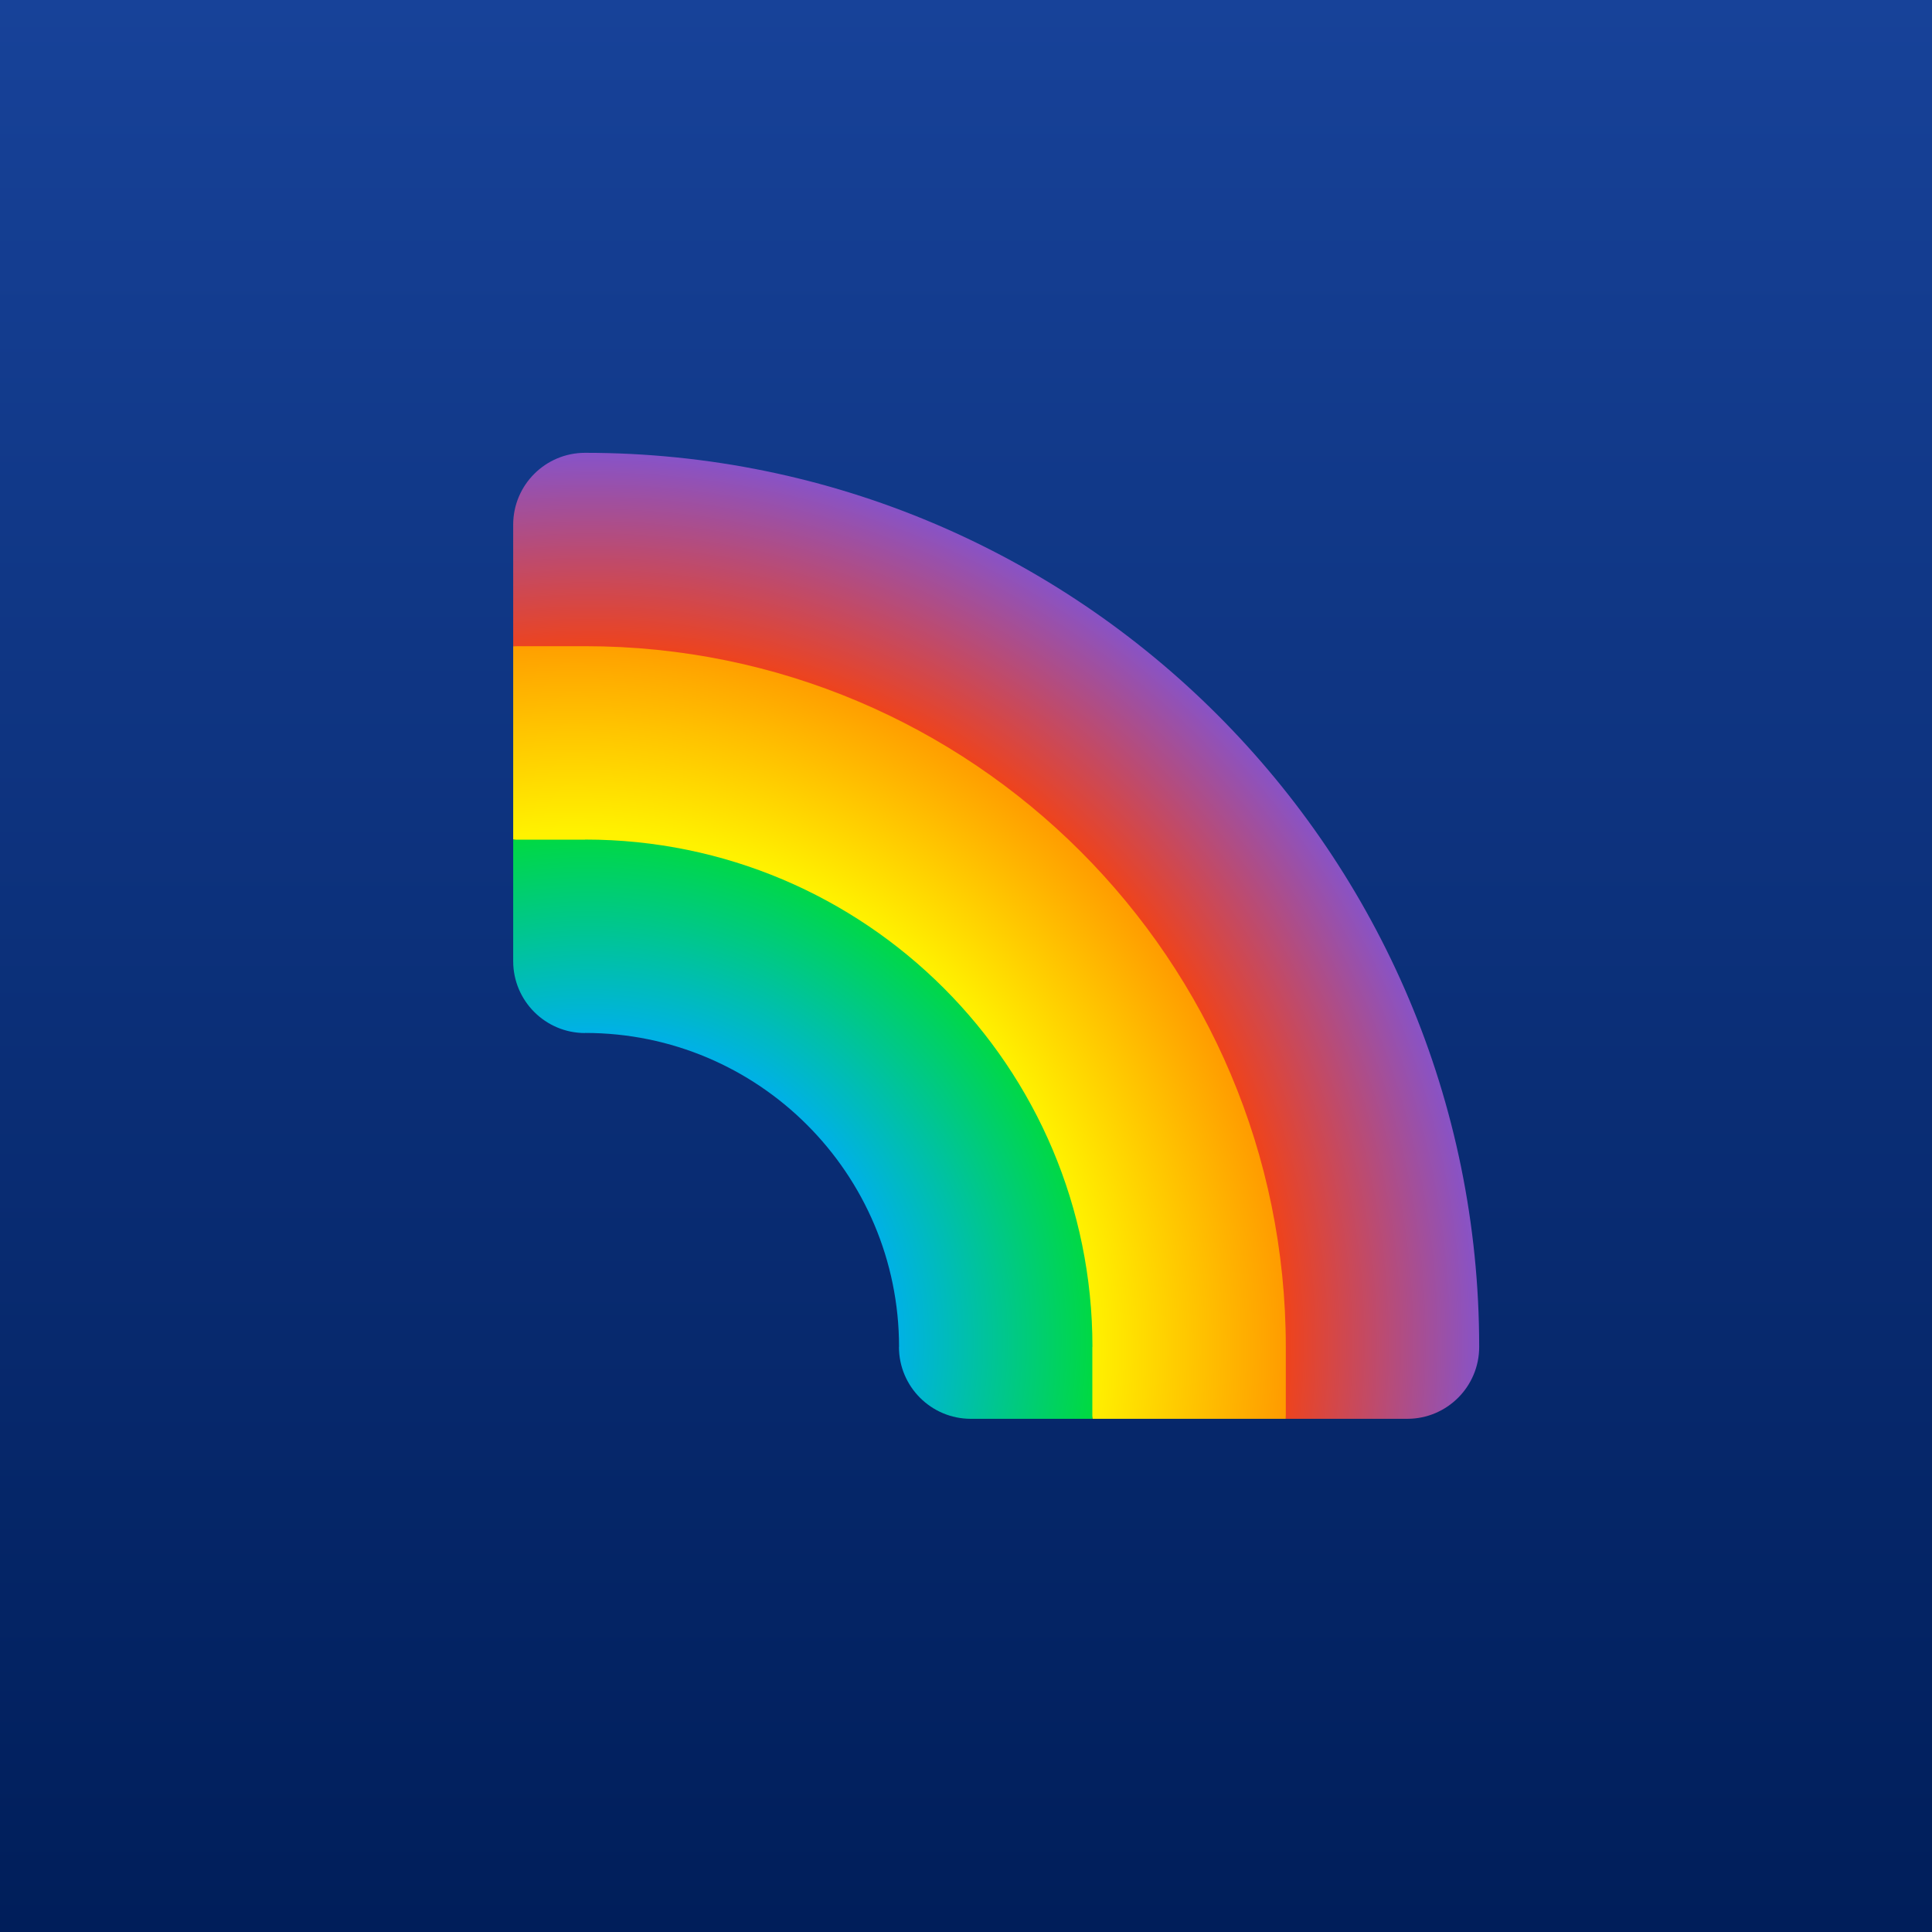 <svg width="128" height="128" viewBox="0 0 128 128" fill="none" xmlns="http://www.w3.org/2000/svg">
<rect x="0" y="0" width="128" height="128" fill="#333333" stroke="none"/>
<g clip-path="url(#clip0_506_1846)">
<path d="M128 0H0V128H128V0Z" fill="url(#paint0_linear_506_1846)"/>
<path d="M38.764 30C36.133 30 34 32.133 34 34.764V42.812L39.701 43.75L40.639 66.561C52.127 66.561 61.439 75.873 61.439 87.361L84.25 88.299L85.188 94H93.236C95.867 94 98 91.867 98 89.236C98 56.521 71.479 30 38.764 30V30Z" fill="url(#paint1_radial_506_1846)"/>
<path d="M38.764 42.812H34V55.624L39.701 56.561L40.639 66.56C52.127 66.56 61.439 75.872 61.439 87.361L71.438 88.298L72.376 93.999H85.188V89.236C85.188 63.596 64.403 42.812 38.764 42.812V42.812Z" fill="url(#paint2_radial_506_1846)"/>
<path d="M38.764 55.623V55.63H34V63.678C34 66.309 36.133 68.442 38.764 68.442V68.435C50.252 68.435 59.564 77.748 59.564 89.236H59.558C59.558 91.867 61.691 94 64.321 94H72.37V89.236H72.377C72.377 70.672 57.327 55.623 38.764 55.623V55.623Z" fill="url(#paint3_radial_506_1846)"/>
</g>
<defs>
<linearGradient id="paint0_linear_506_1846" x1="64" y1="128" x2="64" y2="0" gradientUnits="userSpaceOnUse">
<stop stop-color="#001E5A"/>
<stop offset="1" stop-color="#174299"/>
</linearGradient>
<radialGradient id="paint1_radial_506_1846" cx="0" cy="0" r="1" gradientUnits="userSpaceOnUse" gradientTransform="translate(39.162 89) scale(59.852)">
<stop offset="0.768" stop-color="#EF431B"/>
<stop offset="0.984" stop-color="#8753C8"/>
</radialGradient>
<radialGradient id="paint2_radial_506_1846" cx="0" cy="0" r="1" gradientUnits="userSpaceOnUse" gradientTransform="translate(38.123 89.266) scale(47.664)">
<stop offset="0.715" stop-color="#FFF200"/>
<stop offset="0.99" stop-color="#FF9A00"/>
</radialGradient>
<radialGradient id="paint3_radial_506_1846" cx="0" cy="0" r="1" gradientUnits="userSpaceOnUse" gradientTransform="translate(38.915 88.84) scale(34.307 34.307)">
<stop offset="0.6" stop-color="#00B1E5"/>
<stop offset="0.978" stop-color="#00D943"/>
</radialGradient>
<clipPath id="clip0_506_1846">
<rect width="128" height="128" fill="white"/>
</clipPath>
</defs>
</svg>
